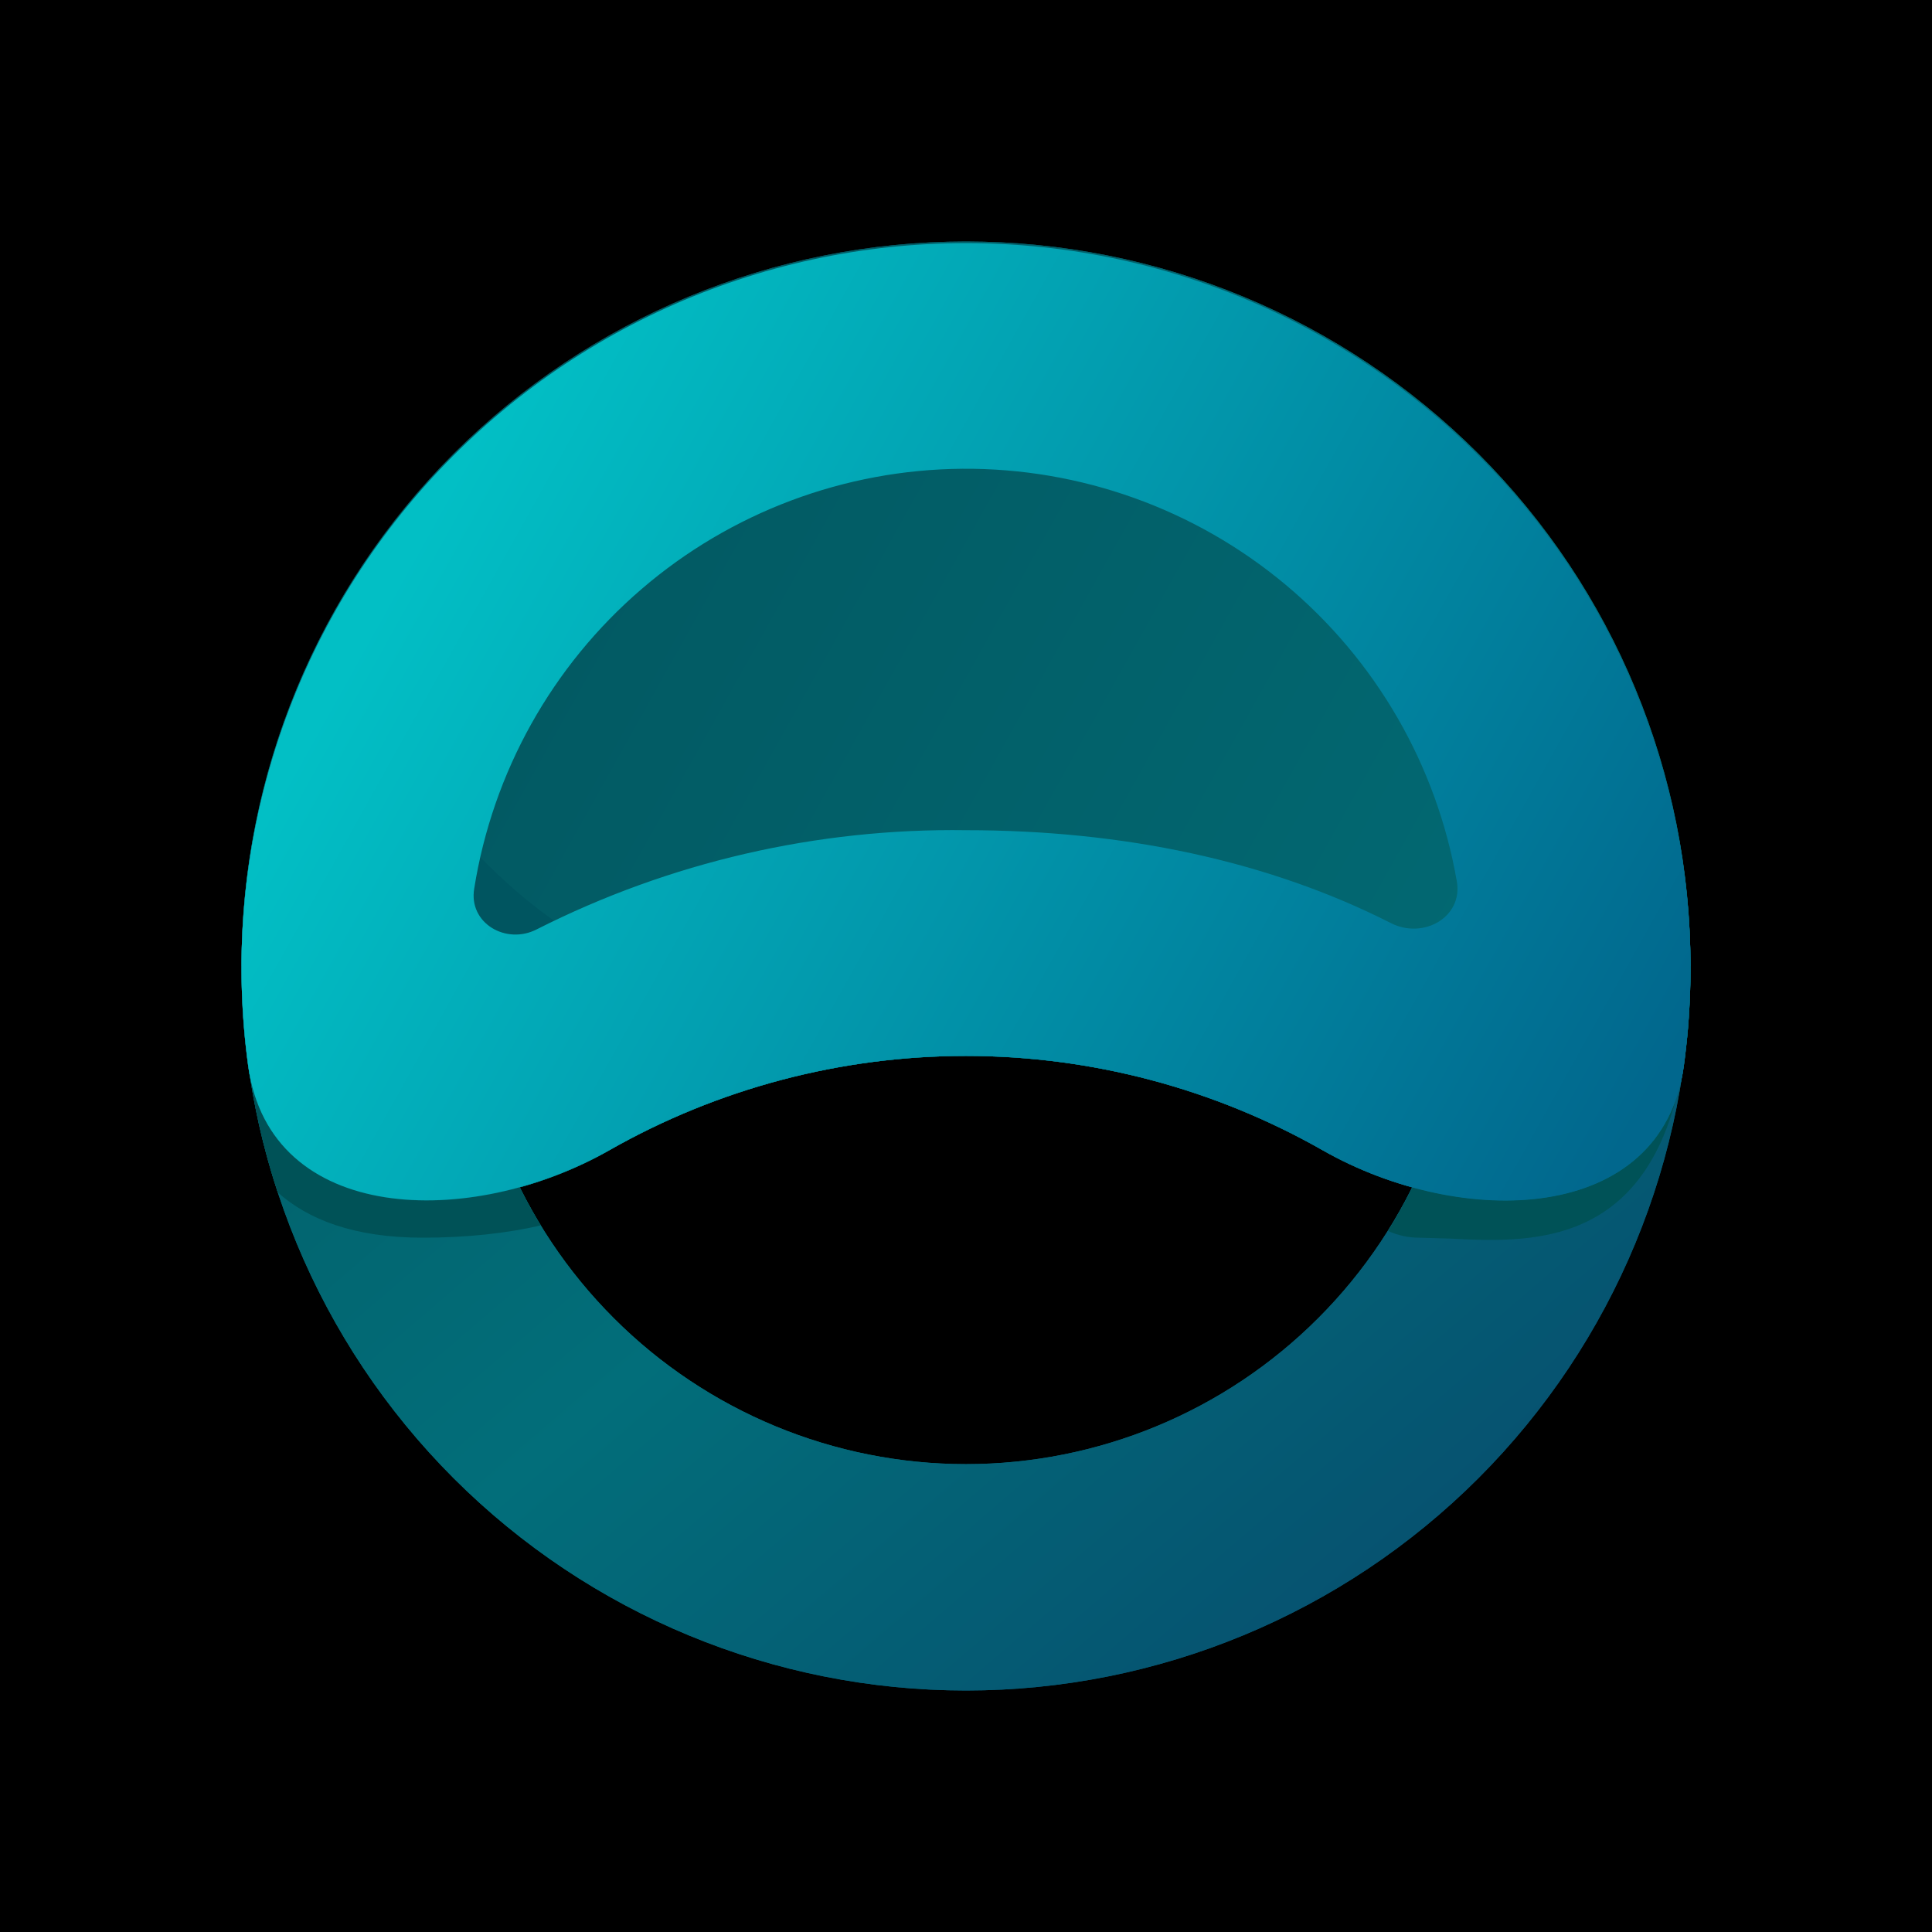<svg width="24" height="24" viewBox="0 0 24 24" fill="none" xmlns="http://www.w3.org/2000/svg">
<g clip-path="url(#clip0_328_26694)">
<path d="M24 0H0V24H24V0Z" fill="black"/>
<path fill-rule="evenodd" clip-rule="evenodd" d="M12 18.188C13.641 18.188 15.215 17.536 16.375 16.375C17.535 15.215 18.187 13.641 18.187 12C18.187 10.359 17.535 8.785 16.375 7.625C15.215 6.464 13.641 5.812 12 5.812C10.359 5.812 8.785 6.464 7.625 7.625C6.464 8.785 5.812 10.359 5.812 12C5.812 13.641 6.464 15.215 7.625 16.375C8.785 17.536 10.359 18.188 12 18.188ZM12 21C14.387 21 16.676 20.052 18.364 18.364C20.052 16.676 21 14.387 21 12C21 9.613 20.052 7.324 18.364 5.636C16.676 3.948 14.387 3 12 3C9.613 3 7.324 3.948 5.636 5.636C3.948 7.324 3 9.613 3 12C3 14.387 3.948 16.676 5.636 18.364C7.324 20.052 9.613 21 12 21Z" fill="url(#paint0_linear_328_26694)"/>
<path d="M17.242 15.291C17.366 15.347 17.496 15.375 17.625 15.375L18.008 15.386C19.104 15.442 20.724 15.515 20.972 12.748C20.989 12.501 21 12.253 21 12H18.187C18.187 13.209 17.839 14.34 17.242 15.291ZM3.45 14.812C3.827 15.15 4.401 15.375 5.25 15.375C5.812 15.375 6.296 15.319 6.718 15.223C6.124 14.253 5.811 13.137 5.812 12H3C3 12.984 3.158 13.929 3.45 14.812Z" fill="#005257"/>
<path d="M16.433 14.29C18.159 15.268 20.64 15.212 20.916 13.249C21.091 11.975 20.992 10.679 20.624 9.447C20.257 8.215 19.63 7.075 18.785 6.106C17.94 5.137 16.897 4.36 15.727 3.827C14.556 3.295 13.286 3.02 12 3.02C10.714 3.02 9.443 3.295 8.273 3.827C7.103 4.36 6.06 5.137 5.215 6.106C4.37 7.075 3.743 8.215 3.376 9.447C3.008 10.679 2.909 11.975 3.084 13.249C3.36 15.212 5.841 15.274 7.567 14.29C8.918 13.521 10.446 13.117 12 13.117C13.554 13.117 15.082 13.521 16.433 14.29Z" fill="url(#paint1_linear_328_26694)"/>
<path d="M8.062 12C6.262 11.55 4.687 9.187 4.125 8.062V10.594L6.375 13.688L8.062 12Z" fill="#005560"/>
<path d="M17.276 11.466C17.681 11.674 18.176 11.393 18.097 10.948C17.846 9.505 17.091 8.199 15.966 7.26C14.842 6.322 13.421 5.813 11.956 5.823C10.492 5.834 9.078 6.364 7.968 7.319C6.857 8.274 6.121 9.592 5.891 11.038C5.818 11.466 6.285 11.741 6.667 11.545C8.319 10.709 10.149 10.287 12 10.313C13.957 10.313 15.758 10.695 17.276 11.466ZM20.916 13.249C20.64 15.212 18.159 15.274 16.433 14.29C15.082 13.521 13.554 13.117 12 13.117C10.446 13.117 8.918 13.521 7.567 14.29C5.841 15.268 3.36 15.212 3.084 13.249C2.909 11.975 3.008 10.679 3.376 9.447C3.743 8.215 4.37 7.075 5.215 6.106C6.06 5.137 7.103 4.36 8.273 3.827C9.443 3.295 10.714 3.02 12 3.02C13.286 3.02 14.556 3.295 15.727 3.827C16.897 4.36 17.94 5.137 18.785 6.106C19.63 7.075 20.257 8.215 20.624 9.447C20.992 10.679 21.091 11.975 20.916 13.249Z" fill="url(#paint2_linear_328_26694)"/>
<path fill-rule="evenodd" clip-rule="evenodd" d="M12 18.188C13.641 18.188 15.215 17.536 16.375 16.375C17.535 15.215 18.187 13.641 18.187 12C18.187 10.359 17.535 8.785 16.375 7.625C15.215 6.464 13.641 5.812 12 5.812C10.359 5.812 8.785 6.464 7.625 7.625C6.464 8.785 5.812 10.359 5.812 12C5.812 13.641 6.464 15.215 7.625 16.375C8.785 17.536 10.359 18.188 12 18.188ZM12 21C14.387 21 16.676 20.052 18.364 18.364C20.052 16.676 21 14.387 21 12C21 9.613 20.052 7.324 18.364 5.636C16.676 3.948 14.387 3 12 3C9.613 3 7.324 3.948 5.636 5.636C3.948 7.324 3 9.613 3 12C3 14.387 3.948 16.676 5.636 18.364C7.324 20.052 9.613 21 12 21Z" fill="url(#paint3_linear_328_26694)"/>
<path d="M17.242 15.291C17.366 15.347 17.496 15.375 17.625 15.375L18.008 15.386C19.104 15.442 20.724 15.515 20.972 12.748C20.989 12.501 21 12.253 21 12H18.187C18.187 13.209 17.839 14.34 17.242 15.291ZM3.45 14.812C3.827 15.15 4.401 15.375 5.25 15.375C5.812 15.375 6.296 15.319 6.718 15.223C6.124 14.253 5.811 13.137 5.812 12H3C3 12.984 3.158 13.929 3.45 14.812Z" fill="#005257"/>
<path d="M16.433 14.29C18.159 15.268 20.64 15.212 20.916 13.249C21.091 11.975 20.992 10.679 20.624 9.447C20.257 8.215 19.63 7.075 18.785 6.106C17.94 5.137 16.897 4.36 15.727 3.827C14.556 3.295 13.286 3.02 12 3.02C10.714 3.02 9.443 3.295 8.273 3.827C7.103 4.36 6.06 5.137 5.215 6.106C4.37 7.075 3.743 8.215 3.376 9.447C3.008 10.679 2.909 11.975 3.084 13.249C3.36 15.212 5.841 15.274 7.567 14.29C8.918 13.521 10.446 13.117 12 13.117C13.554 13.117 15.082 13.521 16.433 14.29Z" fill="url(#paint4_linear_328_26694)"/>
<path d="M8.062 12C6.262 11.55 4.687 9.187 4.125 8.062V10.594L6.375 13.688L8.062 12Z" fill="#005560"/>
<path d="M17.276 11.466C17.681 11.674 18.176 11.393 18.097 10.948C17.846 9.505 17.091 8.199 15.966 7.26C14.842 6.322 13.421 5.813 11.956 5.823C10.492 5.834 9.078 6.364 7.968 7.319C6.857 8.274 6.121 9.592 5.891 11.038C5.818 11.466 6.285 11.741 6.667 11.545C8.319 10.709 10.149 10.287 12 10.313C13.957 10.313 15.758 10.695 17.276 11.466ZM20.916 13.249C20.64 15.212 18.159 15.274 16.433 14.29C15.082 13.521 13.554 13.117 12 13.117C10.446 13.117 8.918 13.521 7.567 14.29C5.841 15.268 3.36 15.212 3.084 13.249C2.909 11.975 3.008 10.679 3.376 9.447C3.743 8.215 4.37 7.075 5.215 6.106C6.06 5.137 7.103 4.36 8.273 3.827C9.443 3.295 10.714 3.02 12 3.02C13.286 3.02 14.556 3.295 15.727 3.827C16.897 4.36 17.94 5.137 18.785 6.106C19.63 7.075 20.257 8.215 20.624 9.447C20.992 10.679 21.091 11.975 20.916 13.249Z" fill="url(#paint5_linear_328_26694)"/>
</g>
<defs>
<linearGradient id="paint0_linear_328_26694" x1="6.094" y1="5.25" x2="17.906" y2="19.031" gradientUnits="userSpaceOnUse">
<stop stop-color="#025A63"/>
<stop offset="0.56" stop-color="#026E7A"/>
<stop offset="1" stop-color="#065270"/>
</linearGradient>
<linearGradient id="paint1_linear_328_26694" x1="7.5" y1="5.525" x2="21.839" y2="13.542" gradientUnits="userSpaceOnUse">
<stop stop-color="#025962"/>
<stop offset="1" stop-color="#026D77"/>
</linearGradient>
<linearGradient id="paint2_linear_328_26694" x1="5.531" y1="6.094" x2="20.156" y2="14.25" gradientUnits="userSpaceOnUse">
<stop stop-color="#02BFC5"/>
<stop offset="1" stop-color="#01678D"/>
</linearGradient>
<linearGradient id="paint3_linear_328_26694" x1="6.094" y1="5.25" x2="17.906" y2="19.031" gradientUnits="userSpaceOnUse">
<stop stop-color="#025A63"/>
<stop offset="0.56" stop-color="#026E7A"/>
<stop offset="1" stop-color="#065270"/>
</linearGradient>
<linearGradient id="paint4_linear_328_26694" x1="7.5" y1="5.525" x2="21.839" y2="13.542" gradientUnits="userSpaceOnUse">
<stop stop-color="#025962"/>
<stop offset="1" stop-color="#026D77"/>
</linearGradient>
<linearGradient id="paint5_linear_328_26694" x1="5.531" y1="6.094" x2="20.156" y2="14.25" gradientUnits="userSpaceOnUse">
<stop stop-color="#02BFC5"/>
<stop offset="1" stop-color="#01678D"/>
</linearGradient>
<clipPath id="clip0_328_26694">
<rect width="24" height="24" fill="white"/>
</clipPath>
</defs>
</svg>

